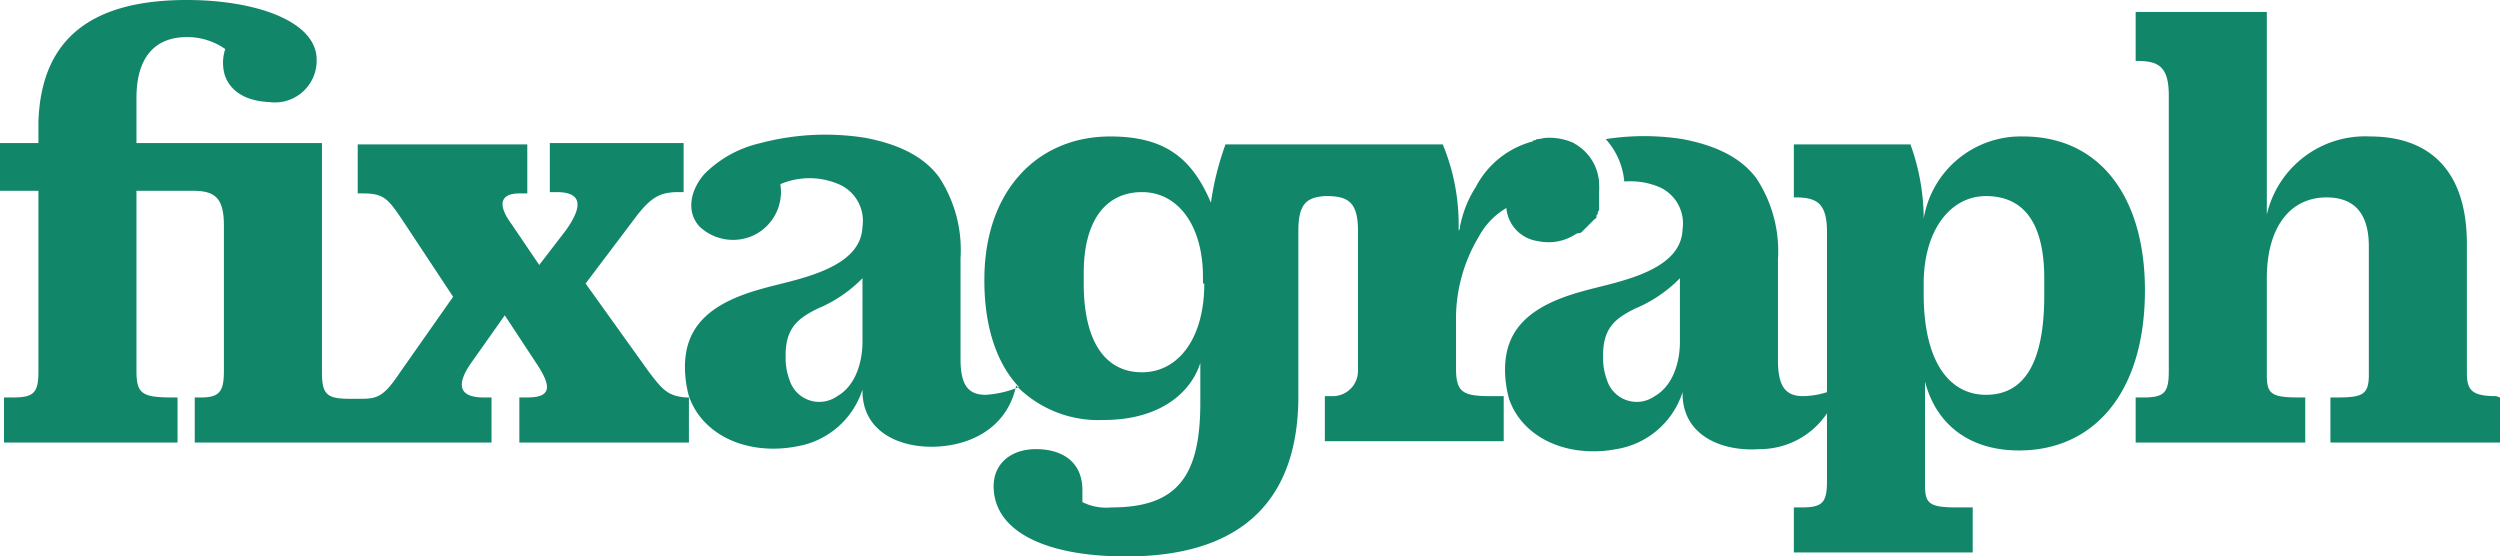 <svg xmlns="http://www.w3.org/2000/svg" width="188.7" height="42" viewBox="0 0 188.7 42"><title>fixagraphlogogreen</title><path d="M119.8,17l-.1.1Z" fill="#118669"/><path d="M119.6,17.2l-.1.1A.1.1,0,0,1,119.6,17.2Z" fill="#118669"/><path d="M119.4,17.4l-.1.1A.1.1,0,0,1,119.4,17.4Z" fill="#118669"/><path d="M120,16.7l-.1.1A.1.1,0,0,0,120,16.7Z" fill="#118669"/><path d="M120.2,16.5l-.1.1Z" fill="#118669"/><path d="M119.2,17.5l-.1.1Z" fill="#118669"/><path d="M116.2,18.1c-.1,0-.1,0-.2-.1A.31.31,0,0,0,116.2,18.1Z" fill="#118669"/><path d="M120.4,15.9c0,.1,0,.1-.1.2C120.4,16.1,120.4,16,120.4,15.9Z" fill="#118669"/><path d="M188.4,29.9c-1.9,0-2.2-.5-2.2-1.8V18.4c0-5.5-2.8-8.1-7.3-8.1a7.61,7.61,0,0,0-7.8,5.9V.9h-9.9V4.6h.1c1.6,0,2.4.4,2.4,2.6V28c0,1.6-.3,2-1.9,2h-.6v3.4H174V30h-.5c-2.1,0-2.4-.3-2.4-1.7V21c0-3.9,1.8-6.1,4.5-6.1,2.1,0,3.2,1.2,3.2,3.7v9.7c0,1.5-.5,1.7-2.4,1.7h-.5v3.4h12.8V30Z" fill="#118669"/><path d="M152.7,10.3a7.43,7.43,0,0,0-7.5,6.2v-.2a16.64,16.64,0,0,0-1-5.4h-8.8v4h.1c1.6,0,2.4.4,2.4,2.6V29.6a6.15,6.15,0,0,1-1.8.3c-1.3,0-1.9-.7-1.9-2.7V19.6a10,10,0,0,0-1.6-6.1c-1.3-1.8-3.5-2.6-5.6-3a18.8,18.8,0,0,0-5.8,0,5.48,5.48,0,0,1,1.4,3.2,5.69,5.69,0,0,1,2.6.4,3,3,0,0,1,1.8,3.2c-.1,3.3-5.2,4-7.6,4.7-4,1.1-5.8,2.9-5.8,5.9h0a8.33,8.33,0,0,0,.3,2.2,5.3,5.3,0,0,0,.8,1.5c1.7,2.2,4.7,2.8,7.3,2.3a6.3,6.3,0,0,0,5-4.3v.1c0,3.2,3,4.4,5.8,4.2a6.11,6.11,0,0,0,5.1-2.7v5.1c0,1.6-.3,2-1.9,2h-.6v3.4h13.5V38.3h-1.2c-2.1,0-2.4-.3-2.4-1.7V28.8c.8,3.1,3.2,5.2,7.1,5.2,5.6,0,9.5-4.3,9.5-12.1h0C161.9,15,158.6,10.3,152.7,10.3ZM126.8,25.8c0,1.5-.5,3.3-1.9,4.1a2.35,2.35,0,0,1-3.6-1.2A4.67,4.67,0,0,1,121,27v-.2c0-2.1,1-2.8,2.4-3.5a10.24,10.24,0,0,0,3.4-2.3v.1h0Zm27.5-3.5c0,5.4-1.7,7.5-4.4,7.5s-4.7-2.4-4.7-7.6v-.8c0-4,2-6.6,4.7-6.6,2.9,0,4.4,2.1,4.4,6.2Z" fill="#118669"/><path d="M120.3,16.2c0,.1-.1.1-.1.2C120.2,16.3,120.3,16.3,120.3,16.2Z" fill="#118669"/><path d="M115.7,10.6a.37.37,0,0,0,.3-.1c.3,0,.5-.1.8-.1a4.48,4.48,0,0,1,2,.4c.1.1.2.1.3.2a3.59,3.59,0,0,1,1.6,2.9v1.2h0v.7a.31.31,0,0,1-.1.2v.1c0,.1-.1.1-.1.2v.1h0a.1.1,0,0,1-.1.1l-.1.1-.1.1-.1.1-.1.1-.1.1-.1.1-.1.1-.1.1-.1.1-.1.1a.35.35,0,0,1-.2.1h-.1c-.1,0-.2.1-.3.1h0a.35.35,0,0,0-.2.1h0a3.59,3.59,0,0,1-1.1.2h-1c-.1,0-.1,0-.2-.1H116" fill="#118669"/><path d="M49,28.1l-4.8-6.7,3.7-4.9c1.2-1.6,1.9-2,3.3-2h.4V10.8H41.5v3.7H42c1.7,0,2.2.8.7,2.9l-2,2.6-2.1-3.1c-1.1-1.5-.8-2.3.6-2.3h.6V10.9H27v3.7h.4c1.6,0,1.9.4,3.1,2.2l3.7,5.6-4,5.7c-1.2,1.8-1.7,2-2.9,2h-.9c-1.7,0-2.1-.3-2.1-2V10.8h-14V7.4c0-3.2,1.5-4.6,3.8-4.6a5,5,0,0,1,2.9.9,3.34,3.34,0,0,0-.1,1.7c.2,1,1.1,2.2,3.4,2.3a3.15,3.15,0,0,0,3.6-3.2c0-2.9-4.6-4.5-9.8-4.5C6.8,0,3.1,3,2.9,9.2v1.6H0v3.6H2.9V28c0,1.6-.3,2-1.9,2H.3v3.4H13.4V30H13c-2.3,0-2.7-.3-2.7-2V14.4h4.2c1.6,0,2.4.4,2.4,2.6V28c0,1.5-.3,2-1.7,2h-.5v3.4H37.1V30h-.6c-1.8,0-2.2-.9-.8-2.8l2.4-3.4,2.5,3.8c1.1,1.7.9,2.4-.8,2.4h-.6v3.4H52V30h-.2C50.4,29.9,50,29.4,49,28.1Z" fill="#118669"/><path d="M120.7,14a3.74,3.74,0,0,0-1.6-2.9,4.23,4.23,0,0,0-3.1-.5,6.8,6.8,0,0,0-4.6,3.5,8.59,8.59,0,0,0-1.2,3,.37.37,0,0,1-.1.3V17a15.8,15.8,0,0,0-1.2-6.1H92.5a21.81,21.81,0,0,0-1.1,4.4c-1.4-3.3-3.4-5-7.6-5-5.5,0-9.5,4.1-9.5,10.8v.1c0,3.4.9,6.2,2.6,8l-.2.1a7.79,7.79,0,0,1-2.3.5c-1.3,0-1.9-.7-1.9-2.7V19.5a10,10,0,0,0-1.6-6.1c-1.3-1.8-3.5-2.6-5.6-3a19.19,19.19,0,0,0-7.9.4,8.72,8.72,0,0,0-4.2,2.3c-1,1.1-1.5,2.8-.4,4a3.68,3.68,0,0,0,4,.7,3.63,3.63,0,0,0,2.1-3.9h0a5.6,5.6,0,0,1,4.4,0,3,3,0,0,1,1.8,3.2c-.1,3.3-5.2,4-7.6,4.7-4,1.1-5.8,2.9-5.8,5.9h0a8.33,8.33,0,0,0,.3,2.2,5.3,5.3,0,0,0,.8,1.5c1.7,2.2,4.7,2.8,7.3,2.3a6.3,6.3,0,0,0,5-4.3v.1c0,3.2,3,4.4,5.8,4.2s5.2-1.7,5.8-4.6a8.66,8.66,0,0,0,6.6,2.6c4.3,0,6.6-2.1,7.3-4.3v3c0,5.5-1.7,7.9-6.7,7.9a4.09,4.09,0,0,1-2.2-.4V37c0-2.2-1.6-3.1-3.5-3.1S75,35,75,36.7c0,3.4,3.9,5.3,10,5.3,8.9,0,13-4.4,13-12.1V17.4c0-2.1.7-2.5,2-2.6h.1c1.6,0,2.4.4,2.4,2.6V28a1.9,1.9,0,0,1-1.9,1.9H100v3.4h13.5V29.9h-1c-2.1,0-2.6-.3-2.6-2.1V24.3a12,12,0,0,1,1.7-6.4,5.56,5.56,0,0,1,2.1-2.2,2.76,2.76,0,0,0,2.4,2.5,3.72,3.72,0,0,0,3.9-1.6A4.45,4.45,0,0,0,120.7,14ZM65.1,25.8c0,1.5-.5,3.3-1.9,4.1a2.35,2.35,0,0,1-3.6-1.2,4.67,4.67,0,0,1-.3-1.7v-.2c0-2.1,1-2.8,2.4-3.5A10.24,10.24,0,0,0,65.1,21v.1h0Zm25.8-4.4c0,4.2-2,6.7-4.7,6.7s-4.4-2.2-4.4-6.7v-.8c0-4,1.7-6.1,4.4-6.1s4.6,2.5,4.6,6.4v.5Z" fill="#118669"/></svg>